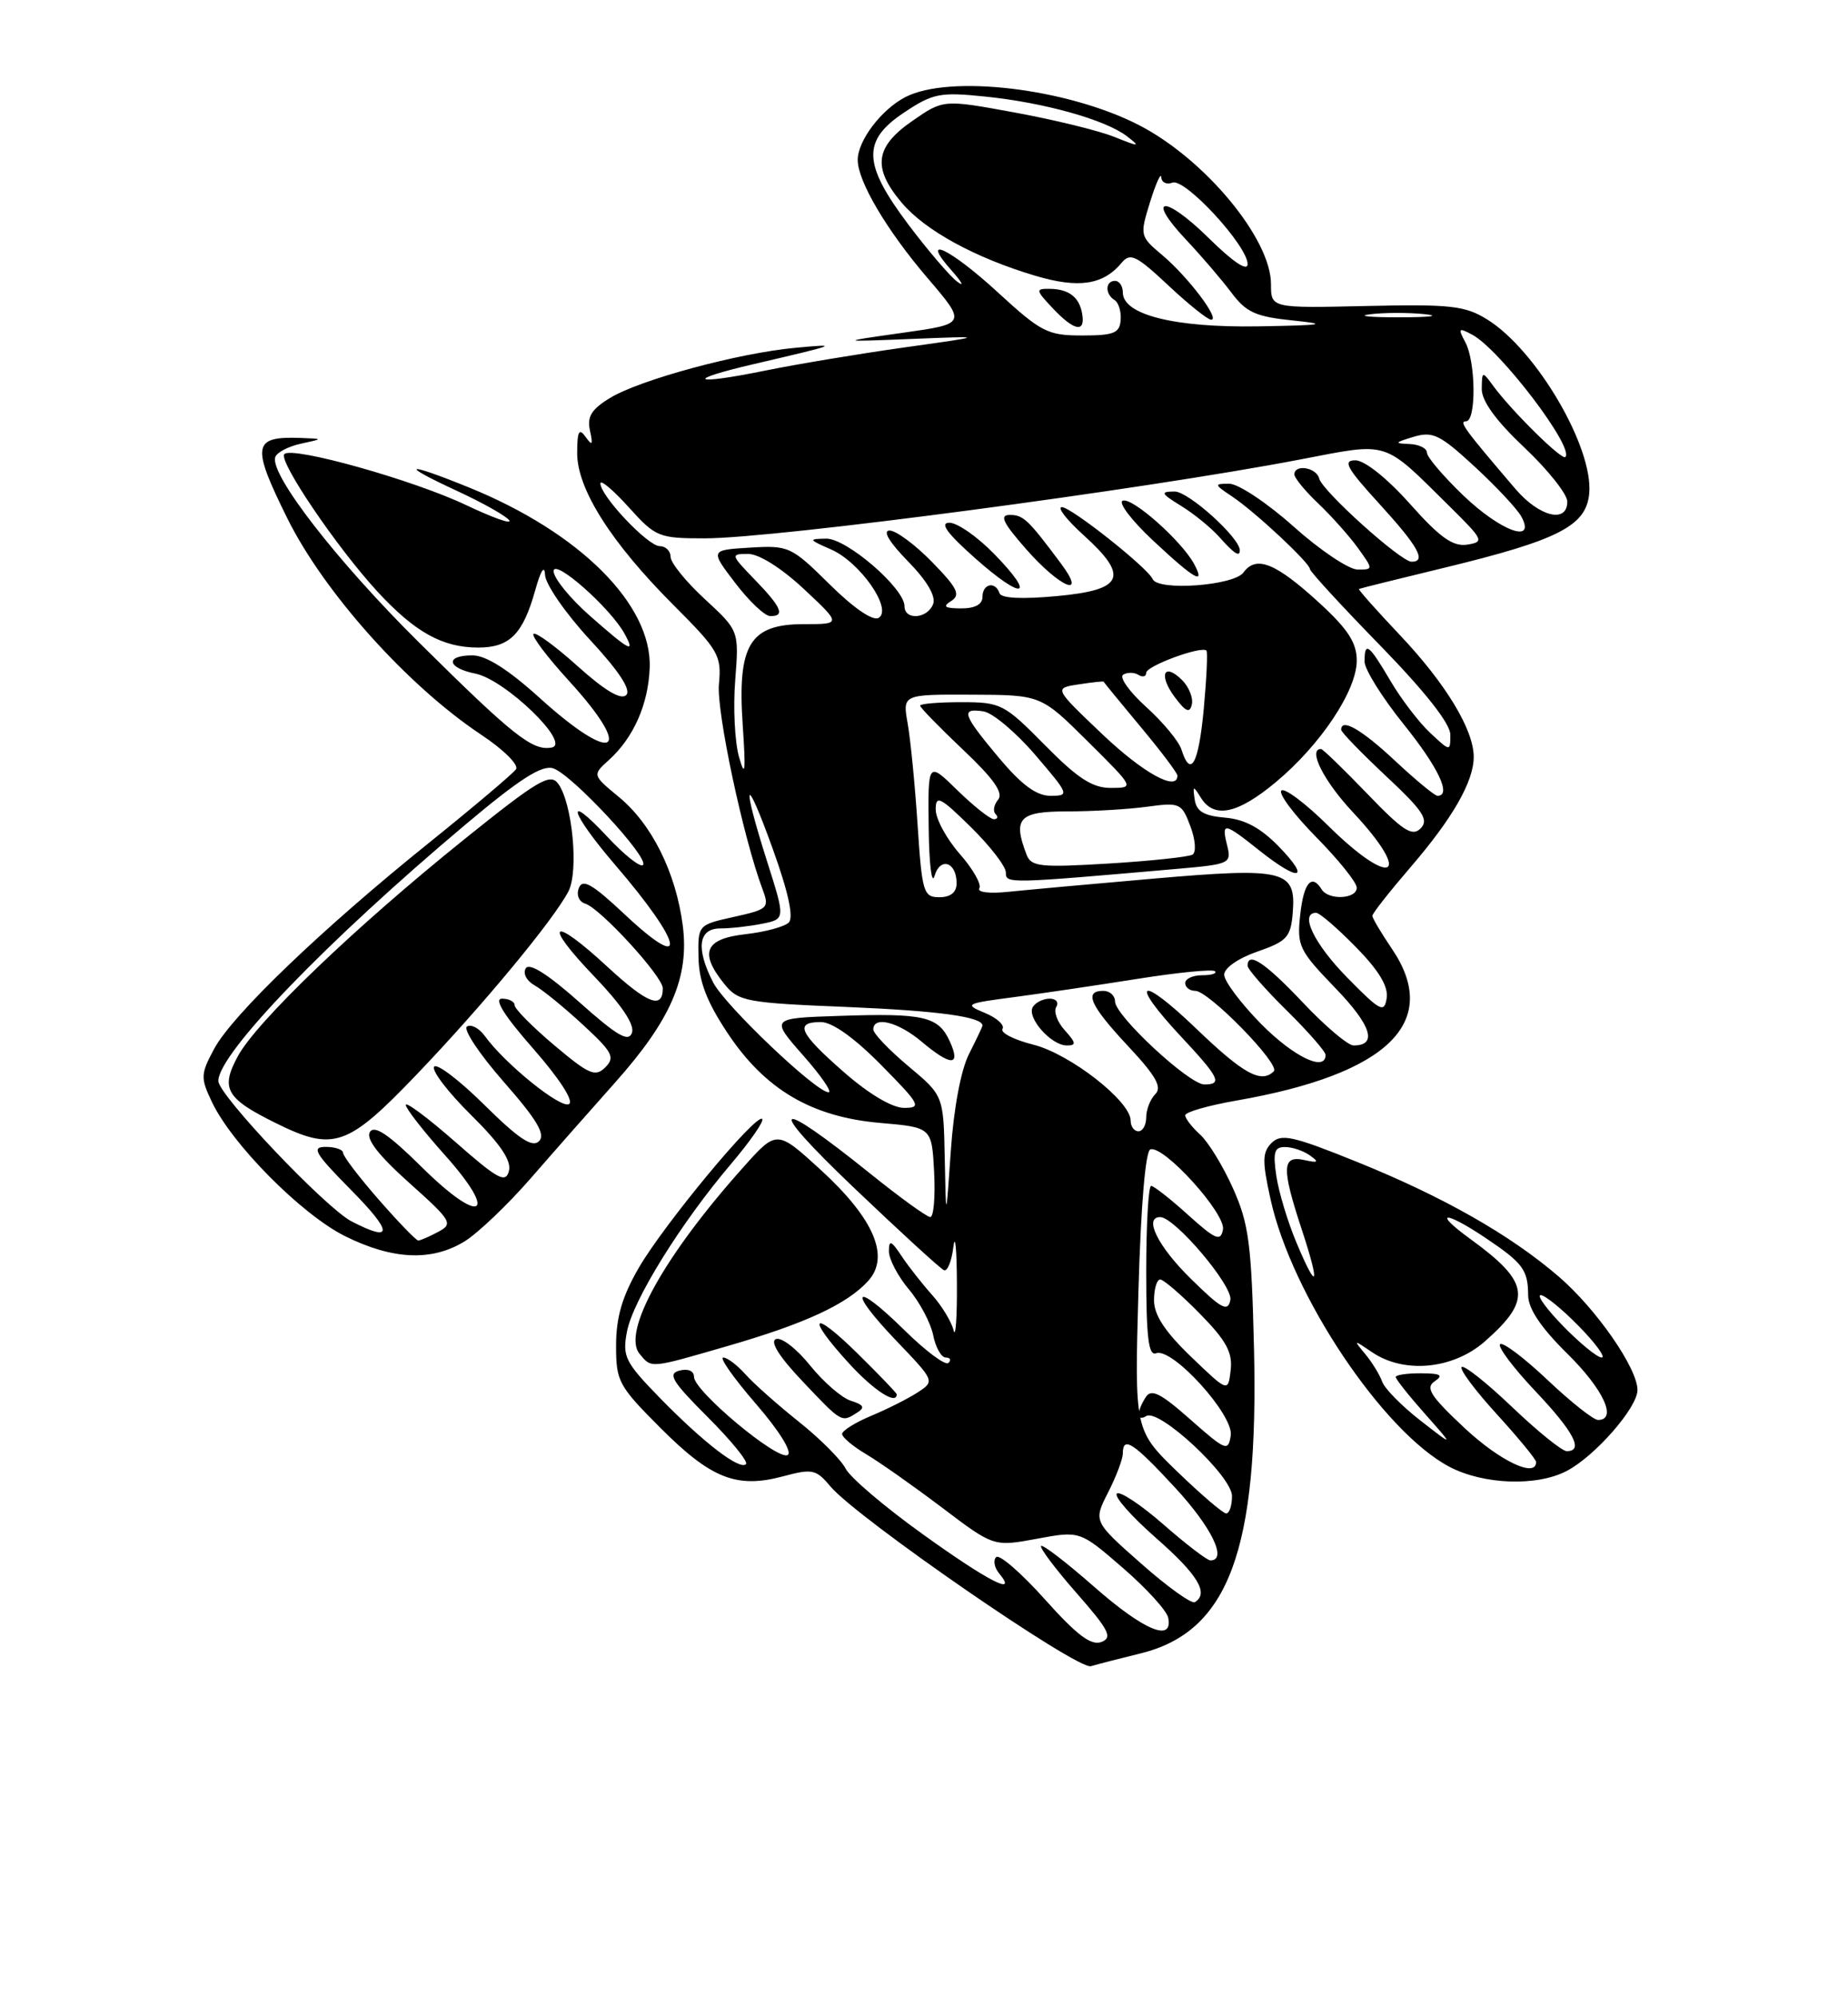 <?xml version="1.0" encoding="UTF-8" standalone="no"?>
<!DOCTYPE svg PUBLIC "-//W3C//DTD SVG 1.1//EN" "http://www.w3.org/Graphics/SVG/1.1/DTD/svg11.dtd" >
<svg xmlns="http://www.w3.org/2000/svg" xmlns:xlink="http://www.w3.org/1999/xlink" version="1.1" viewBox="0 0 237 256">
 <g >
 <path fill="currentColor"
d=" M 146.24 211.93 C 157.56 209.16 161.44 198.74 160.82 172.79 C 160.50 159.44 160.16 156.84 158.13 152.32 C 156.86 149.47 154.96 146.37 153.91 145.42 C 152.86 144.47 152.00 143.36 152.00 142.95 C 152.00 142.54 154.96 141.69 158.58 141.06 C 178.04 137.67 184.88 130.99 178.50 121.60 C 177.12 119.57 176.00 117.67 176.00 117.38 C 176.00 117.08 178.20 114.29 180.88 111.17 C 186.30 104.88 189.00 100.17 189.00 97.01 C 189.00 93.54 185.42 87.63 179.59 81.46 C 176.54 78.24 174.16 75.56 174.28 75.49 C 174.40 75.42 179.35 74.19 185.27 72.76 C 199.87 69.22 203.41 67.41 203.81 63.28 C 204.38 57.38 197.04 44.85 190.72 40.94 C 187.88 39.18 186.04 38.98 175.25 39.22 C 163.00 39.50 163.00 39.50 163.00 36.42 C 163.00 30.58 154.46 20.32 146.00 16.00 C 136.80 11.31 121.76 9.52 116.10 12.45 C 113.03 14.04 110.00 18.03 110.00 20.50 C 110.00 23.23 113.71 29.50 118.93 35.61 C 123.97 41.50 123.97 41.50 115.74 42.66 C 107.50 43.82 107.50 43.82 117.00 43.44 C 126.50 43.06 126.50 43.06 116.00 44.53 C 110.22 45.34 102.17 46.68 98.09 47.51 C 88.72 49.42 87.65 48.76 96.70 46.66 C 107.56 44.13 107.79 44.04 102.00 44.58 C 94.71 45.25 82.07 48.67 78.23 51.01 C 75.85 52.46 75.27 53.40 75.66 55.19 C 76.07 57.03 75.96 57.20 75.10 56.00 C 74.26 54.82 74.03 55.26 74.02 58.05 C 74.00 62.66 78.36 69.54 86.39 77.57 C 92.17 83.35 92.55 84.02 92.20 87.69 C 91.87 91.18 95.31 107.36 97.80 114.00 C 98.69 116.37 98.51 116.55 94.12 117.52 C 89.50 118.55 89.50 118.55 89.58 122.74 C 89.64 125.79 90.65 128.41 93.30 132.40 C 98.12 139.66 104.10 143.17 112.90 143.93 C 119.50 144.50 119.50 144.50 119.80 150.25 C 119.96 153.41 119.74 155.99 119.30 155.99 C 118.86 155.98 115.42 153.49 111.65 150.46 C 99.17 140.42 98.01 141.27 109.39 152.12 C 115.38 157.83 120.63 162.64 121.07 162.81 C 121.51 162.98 122.05 161.63 122.27 159.81 C 122.50 157.99 122.70 160.10 122.72 164.50 C 122.75 168.90 122.55 171.60 122.29 170.50 C 122.02 169.40 120.79 167.38 119.56 166.00 C 118.32 164.62 116.56 162.39 115.65 161.03 C 114.29 158.98 114.00 158.87 114.00 160.38 C 114.00 161.39 115.15 163.58 116.55 165.25 C 117.96 166.91 119.36 169.57 119.68 171.14 C 119.99 172.71 120.72 174.00 121.29 174.00 C 121.86 174.00 122.02 174.31 121.64 174.69 C 121.26 175.07 118.72 173.18 116.00 170.50 C 109.47 164.07 108.58 165.20 114.95 171.85 C 119.88 177.00 119.90 177.02 117.70 178.46 C 116.49 179.25 113.81 180.60 111.75 181.46 C 109.69 182.32 108.00 183.37 108.00 183.80 C 108.00 184.22 109.39 185.39 111.10 186.40 C 112.80 187.41 117.18 190.49 120.82 193.24 C 127.44 198.25 127.44 198.25 132.97 197.23 C 138.50 196.20 138.50 196.20 144.00 200.96 C 147.03 203.58 149.65 206.46 149.82 207.36 C 150.45 210.55 146.70 208.98 140.32 203.38 C 136.79 200.28 133.73 197.93 133.52 198.15 C 133.30 198.37 135.34 201.08 138.05 204.17 C 142.25 208.95 142.72 209.89 141.24 210.46 C 139.94 210.96 138.09 209.57 134.00 204.99 C 130.97 201.61 128.16 199.17 127.75 199.58 C 127.35 199.98 127.52 200.92 128.13 201.66 C 130.63 204.67 126.77 202.70 118.35 196.65 C 113.48 193.16 109.03 189.38 108.45 188.24 C 107.88 187.11 105.18 184.40 102.45 182.23 C 99.73 180.06 96.64 177.32 95.60 176.15 C 94.55 174.97 93.27 174.00 92.75 174.00 C 92.23 174.00 94.11 176.66 96.93 179.92 C 99.93 183.38 101.63 186.11 101.02 186.49 C 99.76 187.27 89.00 178.30 89.00 176.47 C 89.00 175.71 88.24 175.39 87.14 175.67 C 85.59 176.08 86.19 177.06 90.76 181.63 C 93.77 184.64 95.98 187.35 95.67 187.66 C 94.86 188.47 90.23 184.91 84.62 179.17 C 80.17 174.60 79.80 173.87 80.40 170.71 C 81.15 166.68 87.28 156.81 93.74 149.20 C 96.21 146.29 98.02 143.69 97.75 143.42 C 96.99 142.66 85.15 156.93 81.92 162.50 C 79.80 166.16 79.02 168.82 79.01 172.41 C 79.00 177.06 79.31 177.63 84.76 183.08 C 91.21 189.53 94.50 190.82 100.44 189.22 C 104.18 188.22 104.66 188.32 106.50 190.52 C 109.87 194.55 138.18 214.08 139.91 213.56 C 140.78 213.30 143.63 212.57 146.24 211.93 Z  M 200.90 188.55 C 204.53 186.67 210.00 180.43 210.00 178.16 C 210.00 175.37 204.73 167.78 199.91 163.63 C 193.70 158.28 185.05 153.37 174.00 148.91 C 165.80 145.60 164.31 145.27 163.08 146.49 C 161.88 147.69 161.86 148.81 162.94 153.70 C 165.63 165.97 177.35 183.49 185.86 187.99 C 190.22 190.29 197.04 190.55 200.90 188.55 Z  M 109.88 181.09 C 110.97 180.41 110.80 180.07 109.12 179.54 C 107.94 179.17 105.59 177.12 103.88 175.00 C 102.18 172.88 100.21 171.36 99.52 171.63 C 98.71 171.94 99.91 173.87 102.88 177.00 C 107.96 182.37 107.91 182.34 109.88 181.09 Z  M 115.00 178.71 C 115.00 178.55 112.75 176.21 110.00 173.50 C 104.10 167.69 103.28 168.62 108.88 174.75 C 112.07 178.23 115.00 180.13 115.00 178.71 Z  M 93.46 172.48 C 103.30 169.63 108.66 167.14 111.35 164.17 C 114.17 161.05 112.08 156.19 105.25 149.94 C 99.62 144.80 99.62 144.80 95.29 149.65 C 85.18 160.95 79.73 170.76 82.02 173.52 C 83.59 175.41 83.25 175.44 93.46 172.48 Z  M 59.57 159.12 C 61.25 158.09 65.08 154.45 68.07 151.02 C 71.05 147.59 75.91 142.09 78.85 138.79 C 86.06 130.71 88.42 125.25 87.56 118.61 C 86.68 111.84 83.60 105.64 79.39 102.17 C 75.96 99.34 75.96 99.34 78.08 97.42 C 81.25 94.56 83.14 90.29 83.32 85.61 C 83.64 77.51 74.37 68.26 60.17 62.49 C 51.95 59.15 51.02 59.41 58.61 62.92 C 61.98 64.48 64.99 66.18 65.32 66.71 C 65.64 67.23 63.15 66.34 59.78 64.74 C 53.04 61.53 37.50 57.17 36.47 58.20 C 35.64 59.02 43.17 70.14 48.40 75.82 C 53.21 81.03 56.75 83.00 61.33 83.00 C 65.37 83.00 67.07 81.28 68.65 75.62 C 69.35 73.11 69.84 72.35 69.90 73.69 C 69.96 74.90 72.54 78.63 75.65 81.99 C 79.40 86.04 80.97 88.43 80.31 89.09 C 79.65 89.75 77.57 88.52 74.12 85.42 C 71.26 82.85 68.70 80.97 68.42 81.25 C 68.14 81.52 70.19 84.23 72.96 87.26 C 81.47 96.57 78.84 98.16 69.26 89.50 C 65.19 85.81 62.33 84.00 60.59 84.00 C 57.05 84.00 57.31 85.61 60.97 86.34 C 64.80 87.11 73.29 95.32 70.76 95.81 C 68.30 96.28 65.86 94.35 53.71 82.32 C 43.21 71.92 34.57 60.79 35.30 58.59 C 35.50 57.99 36.98 57.22 38.58 56.87 C 41.50 56.24 41.50 56.24 38.50 56.13 C 32.40 55.92 32.21 57.07 36.85 66.44 C 41.57 75.95 52.26 87.88 61.68 94.15 C 64.54 96.04 66.56 98.04 66.18 98.59 C 65.81 99.14 60.78 103.39 55.00 108.04 C 41.29 119.06 29.83 130.05 27.47 134.42 C 25.72 137.68 25.70 138.14 27.18 141.25 C 29.77 146.69 38.68 155.66 44.23 158.43 C 50.34 161.47 55.35 161.70 59.57 159.12 Z  M 146.35 200.41 C 140.22 195.00 140.22 195.00 142.11 191.29 C 143.15 189.25 144.00 187.00 144.00 186.29 C 144.00 184.00 145.36 184.89 150.73 190.71 C 155.40 195.76 157.45 200.00 155.23 200.00 C 154.81 200.00 152.09 197.92 149.19 195.38 C 146.28 192.84 143.60 191.07 143.23 191.44 C 142.85 191.81 145.12 194.38 148.27 197.14 C 153.62 201.83 155.07 204.22 153.24 205.35 C 152.82 205.61 149.72 203.39 146.35 200.41 Z  M 151.00 188.64 C 145.50 183.31 145.50 183.31 146.00 165.49 C 146.31 154.57 146.90 147.53 147.53 147.32 C 149.25 146.75 157.23 155.57 156.84 157.60 C 156.54 159.17 155.89 158.89 152.37 155.72 C 150.11 153.67 147.97 152.00 147.63 152.00 C 147.28 152.00 147.00 156.94 147.00 162.97 C 147.00 171.44 147.29 173.83 148.27 173.45 C 150.33 172.66 158.23 181.36 157.84 183.98 C 157.52 186.08 157.21 185.96 152.66 181.94 C 148.81 178.54 147.64 177.96 146.93 179.09 C 145.73 180.98 145.76 182.26 147.00 181.50 C 148.64 180.48 158.00 189.20 158.00 191.75 C 158.00 192.99 157.66 193.99 157.25 193.98 C 156.84 193.97 154.03 191.56 151.00 188.64 Z  M 152.75 173.90 C 149.41 170.69 148.00 168.55 148.00 166.67 C 148.00 165.20 148.36 164.00 148.79 164.00 C 149.23 164.00 151.51 165.97 153.87 168.37 C 157.26 171.82 158.09 173.34 157.83 175.60 C 157.50 178.46 157.50 178.46 152.75 173.90 Z  M 152.70 163.88 C 148.49 159.75 146.64 156.00 148.79 156.00 C 150.67 156.00 158.17 164.86 157.79 166.64 C 157.46 168.20 156.64 167.76 152.70 163.88 Z  M 121.16 148.46 C 121.00 140.42 121.00 140.42 116.50 136.66 C 114.03 134.59 112.00 132.47 112.00 131.95 C 112.00 130.18 115.19 130.98 118.18 133.50 C 121.97 136.69 123.27 136.68 121.81 133.48 C 120.35 130.27 118.51 129.84 107.65 130.21 C 98.80 130.50 98.80 130.50 102.98 135.25 C 105.29 137.86 106.76 140.00 106.26 140.00 C 104.67 140.00 93.00 128.90 91.47 125.94 C 89.22 121.58 89.55 119.00 92.38 119.00 C 93.68 119.00 96.09 118.73 97.74 118.40 C 100.73 117.80 100.73 117.80 98.36 110.36 C 95.03 99.86 95.53 98.88 99.13 108.88 C 101.11 114.37 101.80 117.60 101.16 118.24 C 100.62 118.78 98.11 119.46 95.59 119.74 C 90.39 120.33 89.64 122.10 92.91 126.14 C 94.71 128.36 95.67 128.54 108.66 129.07 C 120.38 129.56 126.00 130.33 126.00 131.45 C 126.00 131.59 125.22 133.22 124.27 135.10 C 123.23 137.15 122.31 142.08 121.94 147.50 C 121.32 156.50 121.32 156.50 121.16 148.46 Z  M 145.00 143.62 C 145.00 141.14 137.22 135.08 132.53 133.90 C 130.05 133.28 128.27 132.37 128.57 131.88 C 128.87 131.40 127.86 130.47 126.31 129.83 C 123.63 128.72 123.81 128.62 130.00 127.81 C 133.57 127.34 140.73 126.28 145.90 125.46 C 151.07 124.64 155.54 124.20 155.82 124.49 C 156.10 124.77 155.36 125.00 154.17 125.00 C 152.97 125.00 152.00 125.45 152.00 126.00 C 152.00 126.55 152.58 127.00 153.29 127.00 C 155.02 127.00 164.23 136.43 163.36 137.31 C 161.75 138.91 159.47 137.66 153.41 131.84 C 146.11 124.83 144.69 125.62 151.50 132.90 C 156.38 138.12 156.81 139.00 154.46 139.00 C 152.50 139.00 143.00 130.18 143.00 128.36 C 143.00 127.61 142.32 127.00 141.50 127.00 C 138.96 127.00 139.80 128.88 144.67 134.08 C 148.23 137.88 149.06 139.34 148.17 140.23 C 147.53 140.87 147.00 142.21 147.00 143.20 C 147.00 144.19 146.55 145.00 146.00 145.00 C 145.45 145.00 145.00 144.38 145.00 143.62 Z  M 136.56 132.06 C 135.59 131.00 135.10 129.65 135.46 129.06 C 135.82 128.48 135.44 128.00 134.62 128.00 C 133.79 128.00 132.82 128.48 132.46 129.06 C 131.63 130.40 134.80 134.00 136.81 134.00 C 138.06 134.00 138.01 133.67 136.56 132.06 Z  M 108.23 137.42 C 102.48 132.39 101.84 131.00 105.28 131.00 C 106.73 131.00 109.57 133.02 113.00 136.50 C 118.00 141.56 118.24 142.00 115.95 142.00 C 114.43 142.00 111.44 140.23 108.23 137.42 Z  M 161.71 131.22 C 159.12 128.58 157.00 125.76 157.00 124.93 C 157.00 124.07 158.80 122.82 161.25 121.97 C 165.05 120.65 165.53 120.13 165.79 117.00 C 166.24 111.52 164.77 111.16 148.00 112.61 C 140.03 113.30 131.60 114.07 129.27 114.31 C 126.88 114.56 125.28 114.36 125.60 113.85 C 125.90 113.35 124.77 111.36 123.08 109.44 C 121.38 107.51 120.00 104.95 120.00 103.76 C 120.00 101.86 120.57 102.14 124.50 106.00 C 126.97 108.43 129.00 111.05 129.00 111.83 C 129.00 113.28 129.08 113.28 151.24 111.34 C 157.72 110.77 157.95 110.65 157.38 108.37 C 156.62 105.33 156.95 105.38 161.50 109.00 C 166.62 113.07 168.16 112.80 164.05 108.55 C 161.68 106.11 159.66 105.02 157.11 104.80 C 154.41 104.57 153.44 104.00 153.22 102.50 C 152.95 100.67 153.02 100.65 154.01 102.25 C 155.70 104.97 158.71 104.34 163.62 100.25 C 169.36 95.47 174.00 88.51 174.00 84.67 C 174.00 82.39 172.88 80.66 169.26 77.33 C 163.61 72.15 161.11 71.13 159.47 73.38 C 158.23 75.07 148.51 75.78 147.83 74.23 C 147.21 72.79 137.38 65.00 136.18 65.00 C 135.53 65.00 136.77 66.60 138.93 68.56 C 144.86 73.91 144.13 75.61 135.56 76.40 C 131.05 76.82 128.40 76.69 128.18 76.03 C 127.65 74.45 126.00 74.81 126.00 76.50 C 126.00 77.47 125.03 77.99 123.25 77.98 C 121.14 77.97 120.84 77.75 121.99 77.03 C 123.22 76.25 122.80 75.38 119.54 72.04 C 117.37 69.82 114.92 68.00 114.09 68.00 C 113.16 68.00 114.03 69.48 116.43 71.93 C 118.89 74.44 120.05 76.42 119.67 77.43 C 118.94 79.32 116.00 79.54 116.00 77.70 C 116.00 75.40 108.58 69.00 105.96 69.04 C 103.64 69.08 103.67 69.15 106.57 70.42 C 110.29 72.04 114.50 78.07 112.69 79.19 C 111.96 79.64 109.52 77.98 106.41 74.91 C 101.48 70.04 101.16 69.89 96.19 70.19 C 91.07 70.50 91.07 70.50 94.28 74.71 C 96.05 77.03 98.06 78.94 98.75 78.96 C 100.73 79.02 100.24 77.84 96.80 74.30 C 93.69 71.08 93.67 71.00 95.95 71.00 C 97.35 71.00 100.23 72.82 103.10 75.50 C 107.91 80.00 107.91 80.00 103.07 80.00 C 96.15 80.00 94.55 82.63 95.25 92.92 C 95.66 98.97 95.56 99.79 94.77 97.00 C 94.23 95.08 94.01 90.65 94.29 87.17 C 94.78 80.84 94.78 80.84 90.39 76.79 C 87.98 74.57 86.00 72.13 86.00 71.37 C 86.00 70.62 85.37 70.00 84.60 70.00 C 83.10 70.00 77.00 63.56 77.00 61.96 C 77.00 61.43 78.63 62.80 80.62 65.00 C 84.09 68.85 84.47 69.00 90.41 69.00 C 99.43 69.00 146.51 62.77 166.71 58.90 C 178.32 56.68 177.22 56.33 185.97 64.97 C 190.27 69.22 190.38 69.46 188.15 69.81 C 186.33 70.08 184.66 68.90 180.82 64.58 C 177.88 61.29 175.01 59.00 173.82 59.00 C 172.16 59.00 172.71 60.00 176.90 64.58 C 181.89 70.04 182.98 72.00 181.03 72.00 C 179.65 72.00 169.56 62.92 169.18 61.33 C 168.83 59.91 166.00 59.45 166.00 60.81 C 166.00 61.26 167.39 62.95 169.09 64.56 C 170.79 66.18 173.07 68.74 174.16 70.25 C 176.13 73.00 176.13 73.00 174.11 73.00 C 172.99 73.00 169.30 70.53 165.91 67.50 C 162.52 64.47 158.80 62.00 157.65 62.00 C 155.67 62.00 155.70 62.09 158.03 63.65 C 160.96 65.60 168.00 72.17 168.00 72.95 C 168.00 73.25 172.05 77.66 177.00 82.73 C 182.78 88.67 186.00 92.75 186.00 94.16 C 186.00 96.35 186.00 96.35 183.40 93.92 C 181.98 92.59 179.68 89.59 178.31 87.25 C 175.54 82.55 175.00 82.14 175.00 84.80 C 175.00 85.79 177.25 89.39 180.00 92.81 C 184.46 98.35 186.20 102.00 184.35 102.00 C 184.00 102.00 181.54 99.97 178.90 97.50 C 174.59 93.48 172.00 91.99 172.00 93.54 C 172.00 93.84 174.59 96.51 177.75 99.47 C 182.50 103.91 183.27 105.07 182.20 106.17 C 181.12 107.27 179.94 106.51 175.36 101.75 C 172.32 98.59 169.64 96.00 169.42 96.00 C 167.69 96.00 169.76 100.11 173.50 104.10 C 181.32 112.46 178.54 113.94 170.31 105.81 C 167.41 102.95 164.73 100.94 164.33 101.33 C 163.94 101.73 165.95 104.41 168.81 107.31 C 171.66 110.20 174.00 113.11 174.00 113.78 C 174.00 115.24 170.38 115.42 169.50 114.00 C 168.22 111.93 167.19 113.14 166.75 117.25 C 166.31 121.24 166.59 121.81 171.26 126.65 C 175.89 131.44 176.70 134.00 173.59 134.00 C 172.87 134.00 169.95 131.53 167.09 128.50 C 162.25 123.38 160.00 121.89 160.00 123.79 C 160.00 124.22 162.25 126.79 165.00 129.50 C 167.75 132.21 170.00 134.78 170.00 135.21 C 170.00 137.44 165.89 135.45 161.71 131.22 Z  M 127.48 70.98 C 125.34 68.79 122.77 67.00 121.76 67.00 C 120.47 67.00 121.45 68.35 125.07 71.56 C 131.23 77.03 132.98 76.61 127.48 70.98 Z  M 136.08 72.25 C 131.86 66.59 131.24 66.00 129.51 66.00 C 128.14 66.00 128.61 66.99 131.62 70.41 C 135.96 75.34 139.47 76.79 136.08 72.25 Z  M 153.12 72.25 C 151.51 69.31 145.25 63.75 144.00 64.17 C 143.35 64.38 145.09 66.68 147.87 69.28 C 153.22 74.28 154.67 75.11 153.12 72.25 Z  M 159.00 70.53 C 159.00 68.93 152.43 63.00 150.65 63.00 C 148.76 63.01 148.86 63.23 151.50 64.86 C 153.15 65.88 155.36 67.68 156.40 68.86 C 158.29 70.98 159.00 71.44 159.00 70.53 Z  M 172.75 125.27 C 168.51 120.95 166.62 117.00 168.79 117.00 C 169.23 117.00 171.52 118.97 173.88 121.38 C 176.82 124.37 178.07 126.44 177.84 127.93 C 177.53 129.89 177.03 129.63 172.75 125.27 Z  M 117.68 105.75 C 117.35 100.66 116.77 94.81 116.41 92.75 C 115.74 89.00 115.74 89.00 124.62 89.04 C 133.50 89.07 133.50 89.07 139.50 95.03 C 145.50 100.98 145.50 100.98 142.47 100.99 C 140.11 101.00 138.22 99.78 134.00 95.50 C 128.78 90.21 128.36 90.00 123.28 90.00 C 120.38 90.00 118.00 90.20 118.00 90.44 C 118.00 90.69 120.48 93.23 123.50 96.09 C 127.43 99.80 128.72 101.63 128.01 102.49 C 127.46 103.15 127.31 103.98 127.68 104.34 C 128.04 104.70 127.94 105.00 127.46 105.00 C 126.98 105.00 124.88 103.33 122.79 101.30 C 119.00 97.59 119.00 97.59 119.10 106.05 C 119.15 110.70 119.49 113.50 119.85 112.28 C 120.58 109.77 122.71 110.50 122.68 113.25 C 122.67 114.38 121.89 115.00 120.48 115.00 C 118.43 115.00 118.25 114.41 117.68 105.75 Z  M 131.66 109.56 C 129.86 104.88 130.68 104.00 136.86 104.00 C 140.08 104.00 144.70 103.73 147.11 103.40 C 151.31 102.83 151.55 102.93 152.66 105.90 C 153.31 107.61 153.43 109.23 152.94 109.54 C 152.46 109.83 147.62 110.35 142.19 110.68 C 133.44 111.21 132.25 111.09 131.66 109.56 Z  M 128.09 97.11 C 123.42 91.53 123.16 90.73 126.13 91.18 C 127.30 91.36 130.28 93.86 132.76 96.75 C 137.13 101.85 137.19 102.00 134.72 102.00 C 132.91 102.00 131.02 100.60 128.09 97.11 Z  M 141.33 94.07 C 135.16 88.20 135.16 88.20 138.33 87.72 C 140.07 87.45 141.51 87.30 141.53 87.37 C 141.55 87.44 143.69 90.05 146.28 93.16 C 148.88 96.27 151.00 99.08 151.00 99.41 C 151.00 101.51 146.60 99.08 141.33 94.07 Z  M 151.52 96.08 C 151.19 95.02 149.15 92.56 146.99 90.61 C 144.84 88.67 143.51 86.80 144.04 86.48 C 144.57 86.15 145.45 86.16 146.00 86.50 C 146.55 86.84 147.00 86.72 147.00 86.23 C 147.00 85.36 154.08 82.75 154.72 83.39 C 154.90 83.56 154.74 86.92 154.38 90.85 C 153.72 97.93 152.70 99.79 151.52 96.08 Z  M 151.62 87.19 C 149.27 84.84 148.53 86.49 150.65 89.34 C 152.06 91.23 152.58 91.46 152.85 90.29 C 153.04 89.45 152.48 88.06 151.62 87.19 Z  M 187.68 63.52 C 185.11 61.05 183.00 58.58 183.00 58.02 C 183.00 57.46 181.99 56.96 180.75 56.91 C 178.78 56.84 178.85 56.72 181.29 55.99 C 183.74 55.25 184.67 55.70 189.12 59.81 C 191.90 62.37 194.60 65.26 195.12 66.23 C 197.01 69.75 192.46 68.09 187.68 63.52 Z  M 194.35 62.67 C 187.78 54.99 187.06 54.00 188.01 54.00 C 189.34 54.00 189.28 46.39 187.92 43.86 C 186.96 42.06 187.05 41.96 188.81 42.90 C 192.36 44.80 201.95 57.39 200.75 58.58 C 200.31 59.03 193.90 52.71 191.53 49.50 C 190.09 47.53 190.06 47.54 190.03 49.84 C 190.01 51.39 191.83 53.90 195.50 57.37 C 198.53 60.23 201.00 63.34 201.00 64.29 C 201.00 67.13 197.42 66.25 194.35 62.67 Z  M 128.00 37.50 C 121.81 31.81 117.81 29.93 122.08 34.72 C 123.41 36.22 123.70 36.83 122.73 36.08 C 121.76 35.33 118.95 32.04 116.48 28.76 C 110.63 20.98 110.53 18.00 116.01 14.38 C 119.65 11.96 120.59 11.78 126.37 12.38 C 133.93 13.15 141.77 15.35 144.52 17.46 C 146.31 18.84 146.15 18.85 142.89 17.54 C 140.90 16.74 135.16 15.34 130.13 14.42 C 120.98 12.74 120.98 12.74 116.99 15.51 C 112.21 18.82 111.86 21.50 115.63 25.97 C 118.63 29.54 125.08 33.06 132.79 35.35 C 138.35 37.00 141.49 36.52 143.85 33.68 C 144.95 32.36 145.72 32.73 149.81 36.56 C 152.39 38.98 154.87 40.97 155.32 40.98 C 156.55 41.01 152.38 35.50 149.06 32.70 C 146.18 30.28 146.16 30.19 147.50 25.87 C 148.25 23.47 148.90 22.05 148.93 22.72 C 148.97 23.39 149.61 23.70 150.37 23.41 C 151.97 22.80 160.00 31.50 160.00 33.85 C 160.00 34.84 158.14 33.59 155.02 30.52 C 149.32 24.91 146.82 25.12 152.15 30.77 C 154.08 32.82 156.68 35.85 157.92 37.50 C 159.81 40.04 161.04 40.59 165.83 41.08 C 170.51 41.56 169.74 41.69 161.37 41.83 C 150.63 42.01 144.00 40.35 144.00 37.49 C 144.00 36.67 143.55 36.00 143.00 36.00 C 141.74 36.00 141.69 37.69 142.94 38.46 C 143.45 38.78 143.81 39.93 143.72 41.02 C 143.60 42.70 142.84 43.00 138.78 43.00 C 134.36 43.00 133.52 42.57 128.00 37.50 Z  M 138.79 40.25 C 138.43 38.07 137.07 37.04 134.58 37.02 C 132.79 37.00 132.82 37.18 135.00 39.50 C 137.75 42.42 139.21 42.71 138.79 40.25 Z  M 175.73 40.28 C 177.50 40.06 180.65 40.05 182.73 40.27 C 184.80 40.49 183.35 40.67 179.50 40.67 C 175.65 40.68 173.95 40.50 175.73 40.28 Z  M 187.82 183.03 C 183.44 178.93 182.76 177.87 184.00 177.04 C 185.16 176.26 184.76 176.03 182.25 176.02 C 180.46 176.01 179.00 176.22 179.00 176.50 C 179.00 176.77 180.69 178.90 182.75 181.22 C 186.50 185.45 186.50 185.45 182.16 182.07 C 179.77 180.21 177.56 177.97 177.26 177.09 C 176.95 176.22 175.98 174.63 175.10 173.57 C 173.54 171.69 173.56 171.68 175.97 173.32 C 180.08 176.11 186.35 175.51 190.42 171.94 C 196.52 166.58 196.21 164.36 188.60 158.83 C 183.65 155.24 185.21 155.11 190.52 158.67 C 195.33 161.90 195.96 162.76 195.98 166.04 C 196.00 167.75 197.63 170.18 201.00 173.50 C 205.63 178.06 207.46 182.00 204.94 182.00 C 204.36 182.00 201.43 179.68 198.43 176.84 C 195.43 174.01 192.71 171.96 192.38 172.29 C 192.05 172.62 194.08 175.32 196.89 178.29 C 201.85 183.53 203.14 186.00 200.93 186.00 C 200.33 186.00 197.18 183.45 193.92 180.34 C 190.66 177.23 187.75 174.92 187.45 175.22 C 187.16 175.51 189.19 178.23 191.96 181.26 C 194.73 184.30 197.00 187.05 197.00 187.39 C 197.00 189.48 192.36 187.27 187.82 183.03 Z  M 200.50 170.00 C 198.35 167.80 197.04 166.00 197.59 166.00 C 198.14 166.00 200.35 167.80 202.50 170.00 C 204.65 172.20 205.96 174.00 205.41 174.00 C 204.86 174.00 202.65 172.20 200.50 170.00 Z  M 166.27 159.28 C 165.16 156.65 164.00 152.81 163.69 150.75 C 163.23 147.67 163.43 147.00 164.81 147.02 C 165.74 147.02 167.18 147.51 168.00 148.10 C 169.21 148.96 169.06 149.08 167.25 148.68 C 164.40 148.06 164.34 149.69 166.94 157.57 C 169.33 164.81 168.97 165.72 166.27 159.28 Z  M 48.58 153.77 C 46.06 150.89 44.00 148.19 44.00 147.77 C 44.00 147.35 43.00 147.00 41.78 147.00 C 39.89 147.00 40.35 147.79 45.00 152.50 C 50.41 157.98 50.44 159.31 45.09 156.55 C 41.76 154.82 28.00 140.34 28.00 138.55 C 28.00 135.05 41.91 120.63 59.75 105.64 C 66.65 99.84 69.49 98.02 70.94 98.48 C 73.32 99.23 83.33 110.00 82.46 110.87 C 82.12 111.21 80.08 109.60 77.92 107.28 C 72.31 101.27 73.07 104.07 78.87 110.83 C 87.68 121.07 88.41 124.99 80.06 117.15 C 75.97 113.31 74.71 112.59 74.24 113.81 C 73.89 114.72 74.24 115.57 75.07 115.83 C 77.02 116.45 85.00 125.16 85.00 126.67 C 85.00 129.41 83.04 128.66 77.94 123.95 C 70.72 117.27 69.48 118.14 76.22 125.16 C 79.72 128.81 81.41 131.33 81.05 132.37 C 80.61 133.62 79.16 132.78 74.31 128.46 C 70.28 124.88 67.89 123.36 67.43 124.11 C 67.03 124.76 67.53 125.72 68.55 126.29 C 69.56 126.85 72.35 129.12 74.74 131.33 C 78.56 134.85 78.91 135.52 77.63 136.80 C 76.35 138.08 75.54 137.73 71.08 133.97 C 68.29 131.62 66.00 129.31 66.00 128.84 C 66.00 128.38 65.27 128.00 64.38 128.00 C 63.30 128.00 64.64 130.15 68.40 134.43 C 71.74 138.24 73.61 141.12 72.98 141.51 C 71.94 142.16 64.75 136.35 62.18 132.79 C 61.46 131.79 60.42 131.24 59.89 131.57 C 59.35 131.90 61.47 135.09 64.59 138.65 C 68.87 143.52 69.99 145.41 69.13 146.27 C 68.27 147.13 66.53 145.98 62.11 141.61 C 58.88 138.42 55.98 136.22 55.67 136.73 C 55.35 137.24 57.49 140.03 60.43 142.93 C 64.17 146.63 65.61 148.76 65.27 150.08 C 64.85 151.70 63.86 151.17 58.39 146.36 C 54.87 143.28 52.02 141.15 52.04 141.63 C 52.07 142.11 54.30 144.97 57.00 147.99 C 64.06 155.86 61.74 157.16 54.11 149.61 C 49.86 145.41 48.02 144.16 47.44 145.09 C 46.90 145.97 48.53 148.07 52.46 151.59 C 57.94 156.49 58.15 156.85 56.20 157.89 C 55.06 158.50 53.91 159.00 53.64 159.00 C 53.37 159.00 51.10 156.65 48.58 153.77 Z  M 53.41 137.75 C 61.87 128.92 70.99 117.92 72.90 114.25 C 74.24 111.67 73.41 102.94 71.58 100.44 C 70.56 99.05 68.98 99.99 59.45 107.65 C 45.52 118.85 32.88 130.96 30.49 135.40 C 28.26 139.52 28.98 140.79 35.31 143.92 C 42.77 147.62 44.53 147.02 53.41 137.75 Z  M 75.64 78.92 C 73.09 76.67 71.00 74.10 71.00 73.21 C 71.00 71.49 78.30 77.92 80.11 81.25 C 81.52 83.83 80.78 83.44 75.64 78.92 Z "/>
</g>
</svg>
